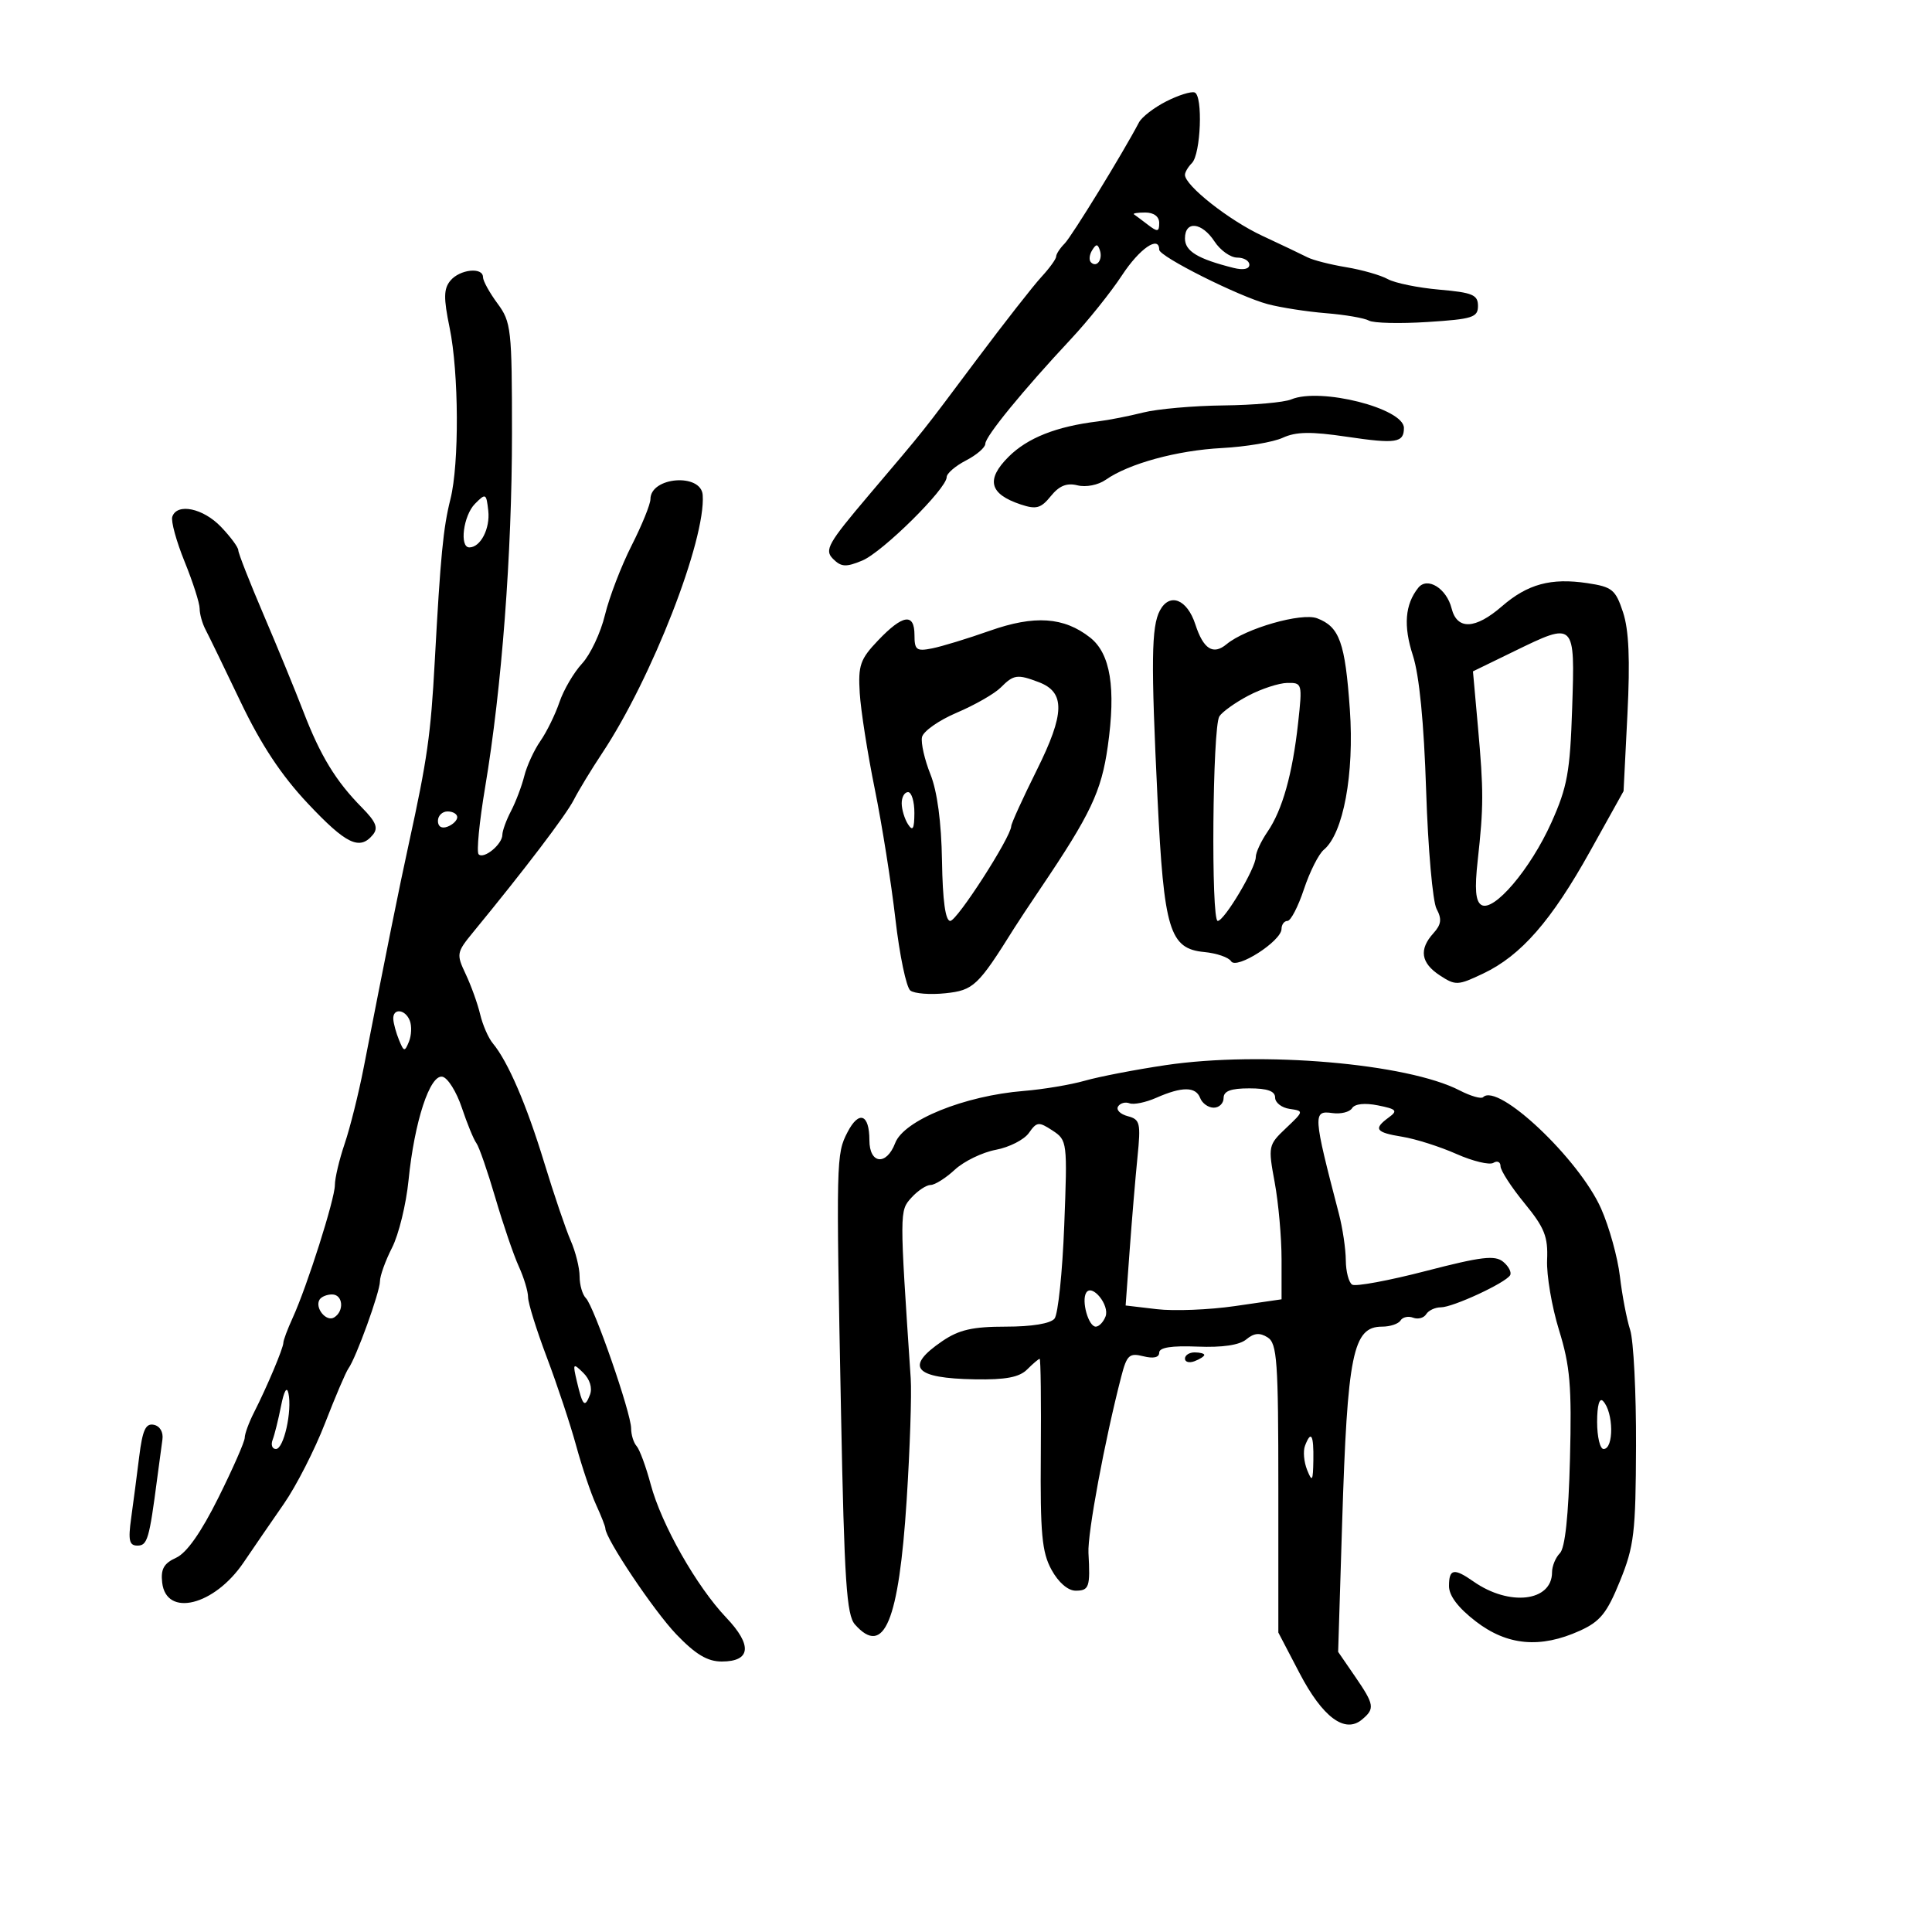 <svg xmlns="http://www.w3.org/2000/svg" width="300" height="300" viewBox="0 0 300 300" version="1.1">
	<path d="M 181.075 15.752 C 179.191 16.713, 177.296 18.175, 176.864 19 C 174.378 23.743, 166.426 36.700, 165.312 37.821 C 164.590 38.548, 164 39.453, 164 39.832 C 164 40.210, 162.966 41.641, 161.702 43.010 C 160.438 44.380, 155.924 50.146, 151.671 55.825 C 142.760 67.723, 144.063 66.086, 134.920 76.875 C 128.562 84.377, 127.981 85.409, 129.345 86.774 C 130.624 88.053, 131.353 88.097, 133.884 87.048 C 137.026 85.747, 147 75.889, 147 74.086 C 147 73.517, 148.350 72.353, 150 71.500 C 151.650 70.647, 153 69.481, 153 68.910 C 153 67.767, 158.849 60.612, 166.303 52.638 C 168.945 49.812, 172.508 45.362, 174.221 42.750 C 176.948 38.592, 180 36.492, 180 38.774 C 180 39.833, 192.364 46.033, 196.855 47.227 C 198.860 47.759, 202.930 48.392, 205.900 48.632 C 208.871 48.872, 211.873 49.391, 212.573 49.784 C 213.272 50.178, 217.367 50.275, 221.672 50 C 228.667 49.553, 229.500 49.287, 229.500 47.500 C 229.500 45.780, 228.659 45.426, 223.500 44.976 C 220.200 44.687, 216.600 43.952, 215.500 43.342 C 214.400 42.731, 211.492 41.899, 209.038 41.492 C 206.585 41.086, 203.885 40.397, 203.038 39.963 C 202.192 39.529, 199.025 38.021, 196 36.611 C 190.834 34.204, 184 28.815, 184 27.149 C 184 26.737, 184.485 25.915, 185.078 25.322 C 186.464 23.936, 186.815 14.823, 185.500 14.357 C 184.950 14.163, 182.959 14.790, 181.075 15.752 M 176.083 33.283 C 176.313 33.439, 177.287 34.169, 178.250 34.905 C 179.748 36.052, 180 36.011, 180 34.622 C 180 33.625, 179.165 33, 177.833 33 C 176.642 33, 175.854 33.127, 176.083 33.283 M 184 37.025 C 184 39.005, 185.976 40.203, 191.544 41.600 C 193.046 41.977, 194 41.786, 194 41.108 C 194 40.499, 193.152 40, 192.115 40 C 191.078 40, 189.493 38.875, 188.592 37.500 C 186.618 34.488, 184 34.217, 184 37.025 M 169.583 38.866 C 169.152 39.563, 169.070 40.403, 169.400 40.733 C 170.295 41.628, 171.271 40.312, 170.787 38.862 C 170.449 37.846, 170.213 37.846, 169.583 38.866 M 69.938 43.575 C 68.887 44.841, 68.863 46.274, 69.815 50.885 C 71.254 57.848, 71.323 72.030, 69.945 77.500 C 68.822 81.959, 68.398 86.344, 67.509 102.681 C 66.888 114.110, 66.354 117.863, 63.482 131 C 61.964 137.943, 60.049 147.448, 56.468 165.803 C 55.684 169.820, 54.358 175.123, 53.522 177.588 C 52.685 180.053, 52 182.945, 52 184.014 C 52 186.171, 47.690 199.733, 45.441 204.651 C 44.648 206.384, 44 208.116, 44 208.500 C 44 209.327, 41.470 215.334, 39.439 219.331 C 38.647 220.888, 38 222.654, 38 223.255 C 38 223.856, 36.163 228.039, 33.917 232.551 C 31.221 237.967, 28.990 241.139, 27.351 241.886 C 25.439 242.757, 24.941 243.645, 25.184 245.750 C 25.811 251.175, 33.282 249.326, 37.822 242.622 C 39.358 240.355, 42.177 236.250, 44.087 233.500 C 45.998 230.750, 48.869 225.125, 50.469 221 C 52.068 216.875, 53.702 213.050, 54.100 212.500 C 55.296 210.846, 58.999 200.614, 58.999 198.961 C 59 198.115, 59.847 195.762, 60.881 193.733 C 61.916 191.704, 63.066 186.996, 63.438 183.272 C 64.348 174.156, 66.756 166.802, 68.702 167.196 C 69.530 167.363, 70.884 169.525, 71.711 172 C 72.538 174.475, 73.554 176.950, 73.969 177.500 C 74.383 178.050, 75.711 181.875, 76.919 186 C 78.127 190.125, 79.764 194.918, 80.558 196.651 C 81.351 198.384, 82 200.536, 82 201.433 C 82 202.331, 83.312 206.538, 84.915 210.782 C 86.518 215.027, 88.568 221.200, 89.470 224.500 C 90.373 227.800, 91.761 231.918, 92.556 233.651 C 93.350 235.384, 94 237.039, 94 237.329 C 94 238.901, 101.549 250.169, 105.029 253.790 C 108.016 256.899, 109.858 258, 112.069 258 C 116.597 258, 116.856 255.476, 112.766 251.179 C 108.152 246.331, 102.710 236.732, 101.043 230.500 C 100.307 227.750, 99.321 225.073, 98.853 224.550 C 98.384 224.028, 98 222.789, 98 221.798 C 98 219.430, 92.239 202.839, 90.979 201.579 C 90.440 201.040, 90 199.521, 90 198.201 C 90 196.882, 89.380 194.384, 88.621 192.651 C 87.863 190.918, 86.007 185.450, 84.497 180.500 C 81.751 171.504, 78.871 164.826, 76.518 162 C 75.831 161.175, 74.948 159.150, 74.557 157.500 C 74.166 155.850, 73.157 153.043, 72.314 151.261 C 70.844 148.151, 70.889 147.894, 73.462 144.761 C 81.485 134.994, 87.869 126.600, 89.095 124.207 C 89.857 122.718, 91.836 119.462, 93.491 116.971 C 101.218 105.342, 109.605 83.815, 109.115 76.867 C 108.872 73.422, 101 74.041, 101 77.505 C 101 78.294, 99.682 81.541, 98.071 84.720 C 96.460 87.899, 94.599 92.750, 93.935 95.500 C 93.272 98.250, 91.676 101.638, 90.390 103.028 C 89.103 104.419, 87.520 107.119, 86.872 109.028 C 86.224 110.938, 84.893 113.652, 83.914 115.061 C 82.934 116.470, 81.809 118.915, 81.412 120.494 C 81.016 122.074, 80.088 124.522, 79.352 125.933 C 78.615 127.345, 78.010 129.007, 78.006 129.628 C 77.998 131.109, 75.131 133.464, 74.321 132.654 C 73.974 132.307, 74.427 127.631, 75.328 122.262 C 77.914 106.848, 79.500 85.962, 79.500 67.333 C 79.500 51.098, 79.378 50, 77.250 47.123 C 76.013 45.450, 75 43.613, 75 43.040 C 75 41.432, 71.401 41.812, 69.938 43.575 M 200.500 62.020 C 199.400 62.482, 194.675 62.902, 190 62.954 C 185.325 63.005, 179.700 63.503, 177.500 64.059 C 175.300 64.615, 172.150 65.233, 170.500 65.433 C 164.027 66.219, 159.544 67.995, 156.599 70.940 C 153.059 74.479, 153.633 76.711, 158.497 78.332 C 160.909 79.136, 161.634 78.935, 163.174 77.033 C 164.480 75.421, 165.654 74.947, 167.315 75.364 C 168.623 75.692, 170.529 75.317, 171.692 74.503 C 175.293 71.981, 182.757 69.941, 189.737 69.572 C 193.456 69.374, 197.708 68.657, 199.184 67.976 C 201.240 67.029, 203.567 66.991, 209.118 67.815 C 216.767 68.950, 218 68.761, 218 66.454 C 218 63.413, 205.019 60.124, 200.500 62.020 M 73.750 78.234 C 71.950 80.050, 71.312 85, 72.878 85 C 74.619 85, 76.130 82.072, 75.818 79.299 C 75.514 76.597, 75.421 76.548, 73.750 78.234 M 26.752 80.243 C 26.524 80.927, 27.387 84.068, 28.669 87.223 C 29.951 90.379, 31 93.650, 31 94.494 C 31 95.337, 31.411 96.809, 31.914 97.764 C 32.417 98.719, 34.872 103.775, 37.368 109 C 40.538 115.633, 43.682 120.386, 47.786 124.750 C 53.745 131.086, 55.843 132.100, 57.891 129.632 C 58.775 128.566, 58.398 127.626, 56.183 125.382 C 52.140 121.285, 49.758 117.378, 47.109 110.500 C 45.838 107.200, 43.044 100.396, 40.899 95.381 C 38.755 90.366, 37 85.890, 37 85.436 C 37 84.981, 35.791 83.347, 34.313 81.805 C 31.533 78.904, 27.478 78.066, 26.752 80.243 M 220.227 91.271 C 218.164 93.852, 217.898 97.180, 219.389 101.770 C 220.390 104.849, 221.109 112.187, 221.451 122.794 C 221.740 131.755, 222.468 140.005, 223.068 141.127 C 223.917 142.713, 223.808 143.554, 222.580 144.912 C 220.307 147.423, 220.628 149.526, 223.577 151.459 C 226.018 153.058, 226.375 153.043, 230.327 151.162 C 236.188 148.373, 240.897 142.983, 246.914 132.173 L 252.106 122.846 252.707 110.904 C 253.133 102.428, 252.935 97.833, 252.025 95.075 C 250.861 91.549, 250.346 91.129, 246.476 90.549 C 240.837 89.703, 237.204 90.690, 233.215 94.150 C 229.083 97.736, 226.252 97.853, 225.404 94.474 C 224.622 91.358, 221.635 89.510, 220.227 91.271 M 180.109 94.797 C 178.778 97.284, 178.709 102.692, 179.741 124 C 180.729 144.424, 181.611 147.319, 186.998 147.831 C 188.915 148.014, 190.789 148.658, 191.163 149.264 C 191.994 150.608, 198.983 146.133, 198.993 144.250 C 198.997 143.563, 199.414 143, 199.920 143 C 200.425 143, 201.575 140.785, 202.474 138.077 C 203.374 135.369, 204.764 132.610, 205.565 131.946 C 208.591 129.435, 210.308 120.178, 209.604 110.169 C 208.872 99.753, 208.003 97.332, 204.522 96.008 C 202.105 95.089, 193.420 97.577, 190.456 100.037 C 188.376 101.763, 186.861 100.802, 185.617 96.968 C 184.342 93.039, 181.623 91.967, 180.109 94.797 M 136.350 99.439 C 133.567 102.357, 133.236 103.309, 133.500 107.621 C 133.664 110.304, 134.713 117, 135.831 122.500 C 136.949 128, 138.393 137.098, 139.040 142.718 C 139.687 148.337, 140.731 153.329, 141.359 153.811 C 141.986 154.292, 144.438 154.482, 146.807 154.233 C 151.171 153.773, 151.870 153.110, 157.500 144.100 C 158.050 143.220, 159.867 140.475, 161.538 138 C 169.357 126.419, 171.019 122.915, 172.011 115.922 C 173.302 106.817, 172.439 101.490, 169.266 98.994 C 165.205 95.800, 160.638 95.492, 153.695 97.944 C 150.288 99.147, 146.262 100.378, 144.750 100.679 C 142.312 101.165, 142 100.931, 142 98.613 C 142 95.144, 140.197 95.407, 136.350 99.439 M 235.110 101.136 L 228.720 104.248 229.495 112.874 C 230.388 122.818, 230.384 125.237, 229.456 133.622 C 228.967 138.037, 229.124 139.959, 230.019 140.512 C 231.927 141.691, 237.650 134.966, 240.898 127.728 C 243.378 122.200, 243.799 119.880, 244.125 109.952 C 244.567 96.496, 244.591 96.520, 235.110 101.136 M 155.403 106.750 C 154.446 107.713, 151.377 109.471, 148.582 110.659 C 145.787 111.846, 143.349 113.560, 143.165 114.468 C 142.981 115.376, 143.571 117.971, 144.477 120.234 C 145.537 122.884, 146.176 127.667, 146.273 133.674 C 146.372 139.861, 146.803 143, 147.554 143 C 148.608 143, 156.969 130.006, 157.025 128.281 C 157.039 127.851, 158.827 123.930, 160.998 119.566 C 165.357 110.805, 165.432 107.495, 161.308 105.927 C 157.972 104.659, 157.403 104.738, 155.403 106.750 M 193.815 108.035 C 191.788 109.105, 189.774 110.548, 189.339 111.241 C 188.274 112.939, 188.033 143, 189.085 143 C 190.113 143, 195 134.792, 195 133.067 C 195 132.375, 195.818 130.614, 196.819 129.154 C 199.128 125.784, 200.700 120.193, 201.572 112.250 C 202.244 106.134, 202.207 106.001, 199.879 106.044 C 198.571 106.069, 195.842 106.964, 193.815 108.035 M 140.015 124.750 C 140.024 125.713, 140.467 127.175, 141 128 C 141.736 129.138, 141.973 128.716, 141.985 126.250 C 141.993 124.463, 141.550 123, 141 123 C 140.450 123, 140.007 123.787, 140.015 124.750 M 68 127.469 C 68 128.363, 68.586 128.712, 69.500 128.362 C 70.325 128.045, 71 127.384, 71 126.893 C 71 126.402, 70.325 126, 69.500 126 C 68.675 126, 68 126.661, 68 127.469 M 61.070 158.250 C 61.109 158.938, 61.511 160.400, 61.963 161.500 C 62.718 163.336, 62.844 163.356, 63.500 161.750 C 63.893 160.787, 63.955 159.325, 63.638 158.500 C 62.943 156.687, 60.972 156.495, 61.070 158.250 M 181 165.394 C 176.325 166.089, 170.688 167.175, 168.473 167.807 C 166.259 168.440, 161.984 169.156, 158.973 169.400 C 149.744 170.146, 140.348 173.955, 139.002 177.495 C 137.650 181.050, 135 180.762, 135 177.059 C 135 172.981, 133.373 172.378, 131.603 175.800 C 129.838 179.215, 129.822 179.910, 130.597 219.500 C 131.106 245.511, 131.454 250.782, 132.757 252.250 C 137.272 257.337, 139.570 251.814, 140.784 232.958 C 141.296 225.006, 141.580 216.475, 141.414 214 C 139.668 187.949, 139.668 188.025, 141.523 185.975 C 142.506 184.889, 143.850 184, 144.509 184 C 145.168 184, 146.860 182.932, 148.268 181.627 C 149.676 180.322, 152.539 178.934, 154.630 178.542 C 156.721 178.149, 159.032 176.971, 159.766 175.924 C 160.990 174.177, 161.292 174.146, 163.432 175.547 C 165.726 177.051, 165.756 177.289, 165.254 190.288 C 164.973 197.554, 164.296 204.063, 163.749 204.750 C 163.135 205.522, 160.245 206, 156.189 206 C 151.027 206, 148.918 206.481, 146.319 208.250 C 140.425 212.263, 141.927 214.021, 151.388 214.182 C 156.164 214.264, 158.280 213.863, 159.497 212.646 C 160.402 211.741, 161.276 211, 161.439 211 C 161.601 211, 161.682 217.637, 161.617 225.750 C 161.519 238.142, 161.784 241.020, 163.276 243.750 C 164.352 245.720, 165.829 247, 167.026 247 C 169.122 247, 169.311 246.444, 169.016 241.146 C 168.848 238.137, 171.539 223.663, 174.111 213.742 C 174.976 210.405, 175.361 210.052, 177.543 210.600 C 179.112 210.994, 180 210.791, 180 210.038 C 180 209.237, 181.908 208.936, 185.941 209.101 C 189.805 209.259, 192.455 208.867, 193.524 207.980 C 194.725 206.983, 195.617 206.900, 196.834 207.669 C 198.308 208.601, 198.500 211.306, 198.500 231.111 L 198.500 253.500 201.783 259.786 C 205.363 266.642, 208.819 269.225, 211.470 267.025 C 213.525 265.320, 213.427 264.711, 210.393 260.294 L 207.786 256.500 208.406 236.500 C 209.222 210.194, 210.075 206, 214.610 206 C 215.860 206, 217.148 205.570, 217.473 205.044 C 217.798 204.518, 218.679 204.323, 219.431 204.612 C 220.183 204.900, 221.095 204.656, 221.458 204.068 C 221.821 203.481, 222.849 203, 223.743 203 C 225.601 203, 233.739 199.232, 234.483 198.027 C 234.755 197.587, 234.279 196.647, 233.425 195.938 C 232.140 194.872, 230.061 195.118, 221.402 197.362 C 215.643 198.855, 210.497 199.807, 209.966 199.479 C 209.435 199.151, 208.989 197.446, 208.976 195.691 C 208.963 193.936, 208.483 190.700, 207.910 188.500 C 203.880 173.039, 203.838 172.407, 206.888 172.836 C 208.201 173.021, 209.581 172.678, 209.954 172.074 C 210.370 171.401, 211.922 171.234, 213.965 171.643 C 216.864 172.223, 217.083 172.466, 215.649 173.515 C 213.212 175.297, 213.595 175.844, 217.750 176.516 C 219.813 176.849, 223.591 178.050, 226.147 179.184 C 228.703 180.318, 231.290 180.939, 231.897 180.564 C 232.504 180.189, 233 180.425, 233 181.088 C 233 181.751, 234.669 184.331, 236.710 186.821 C 239.837 190.637, 240.390 192.024, 240.233 195.644 C 240.130 198.006, 240.964 202.911, 242.086 206.544 C 243.810 212.124, 244.073 215.232, 243.784 226.554 C 243.559 235.353, 243.022 240.378, 242.221 241.179 C 241.549 241.851, 241 243.184, 241 244.143 C 241 248.698, 234.376 249.478, 228.809 245.579 C 225.764 243.446, 225 243.588, 225 246.286 C 225 247.791, 226.430 249.671, 229.182 251.786 C 234.056 255.532, 239.196 255.991, 245.307 253.224 C 248.481 251.787, 249.519 250.502, 251.551 245.500 C 253.748 240.093, 253.994 238.019, 254.042 224.500 C 254.072 216.250, 253.660 208.150, 253.128 206.500 C 252.595 204.850, 251.879 201.106, 251.536 198.179 C 251.193 195.253, 249.882 190.528, 248.622 187.679 C 245.217 179.982, 232.602 168.065, 230.298 170.369 C 229.995 170.672, 228.354 170.200, 226.651 169.320 C 218.538 165.124, 195.907 163.178, 181 165.394 M 179.537 170.468 C 177.908 171.186, 176.041 171.569, 175.388 171.319 C 174.736 171.068, 173.937 171.293, 173.612 171.818 C 173.288 172.343, 173.965 173.019, 175.117 173.320 C 177.030 173.821, 177.161 174.371, 176.627 179.684 C 176.305 182.883, 175.760 189.374, 175.415 194.108 L 174.787 202.716 179.644 203.289 C 182.315 203.604, 187.762 203.388, 191.750 202.809 L 199 201.757 199 195.562 C 199 192.155, 198.521 186.776, 197.935 183.608 C 196.895 177.980, 196.935 177.788, 199.685 175.182 C 202.473 172.540, 202.479 172.512, 200.250 172.188 C 199.012 172.008, 198 171.217, 198 170.430 C 198 169.428, 196.802 169, 194 169 C 191.111 169, 190 169.417, 190 170.500 C 190 171.325, 189.311 172, 188.469 172 C 187.626 172, 186.678 171.325, 186.362 170.500 C 185.674 168.708, 183.554 168.698, 179.537 170.468 M 168.667 200.730 C 167.888 201.990, 169.016 206, 170.148 206 C 170.651 206, 171.335 205.290, 171.668 204.422 C 172.340 202.672, 169.571 199.267, 168.667 200.730 M 49.625 201.798 C 48.834 203.077, 50.668 205.323, 51.888 204.569 C 53.494 203.577, 53.256 201, 51.559 201 C 50.766 201, 49.896 201.359, 49.625 201.798 M 184 210.969 C 184 211.501, 184.675 211.678, 185.500 211.362 C 186.325 211.045, 187 210.609, 187 210.393 C 187 210.177, 186.325 210, 185.500 210 C 184.675 210, 184 210.436, 184 210.969 M 89.575 214.500 C 90.480 218.345, 90.804 218.674, 91.613 216.566 C 92.010 215.533, 91.593 214.176, 90.571 213.172 C 88.973 211.602, 88.912 211.684, 89.575 214.500 M 43.639 218.321 C 43.223 220.423, 42.636 222.785, 42.334 223.571 C 42.033 224.357, 42.264 225, 42.848 225 C 44.061 225, 45.382 219.119, 44.790 216.350 C 44.546 215.207, 44.105 215.961, 43.639 218.321 M 248 220.800 C 248 223.110, 248.450 225, 249 225 C 250.626 225, 250.560 219.262, 248.914 217.550 C 248.356 216.971, 248 218.238, 248 220.800 M 21.613 226.203 C 21.252 229.116, 20.690 233.412, 20.364 235.750 C 19.885 239.195, 20.070 240, 21.341 240 C 22.890 240, 23.179 239.015, 24.419 229.500 C 24.705 227.300, 25.066 224.617, 25.220 223.538 C 25.385 222.379, 24.840 221.439, 23.885 221.241 C 22.619 220.978, 22.128 222.051, 21.613 226.203 M 202.639 224.499 C 202.322 225.323, 202.471 227.011, 202.968 228.249 C 203.754 230.203, 203.882 230.006, 203.937 226.750 C 204.004 222.774, 203.582 222.041, 202.639 224.499" stroke="none" fill="black" fill-rule="evenodd"/>
</svg>
